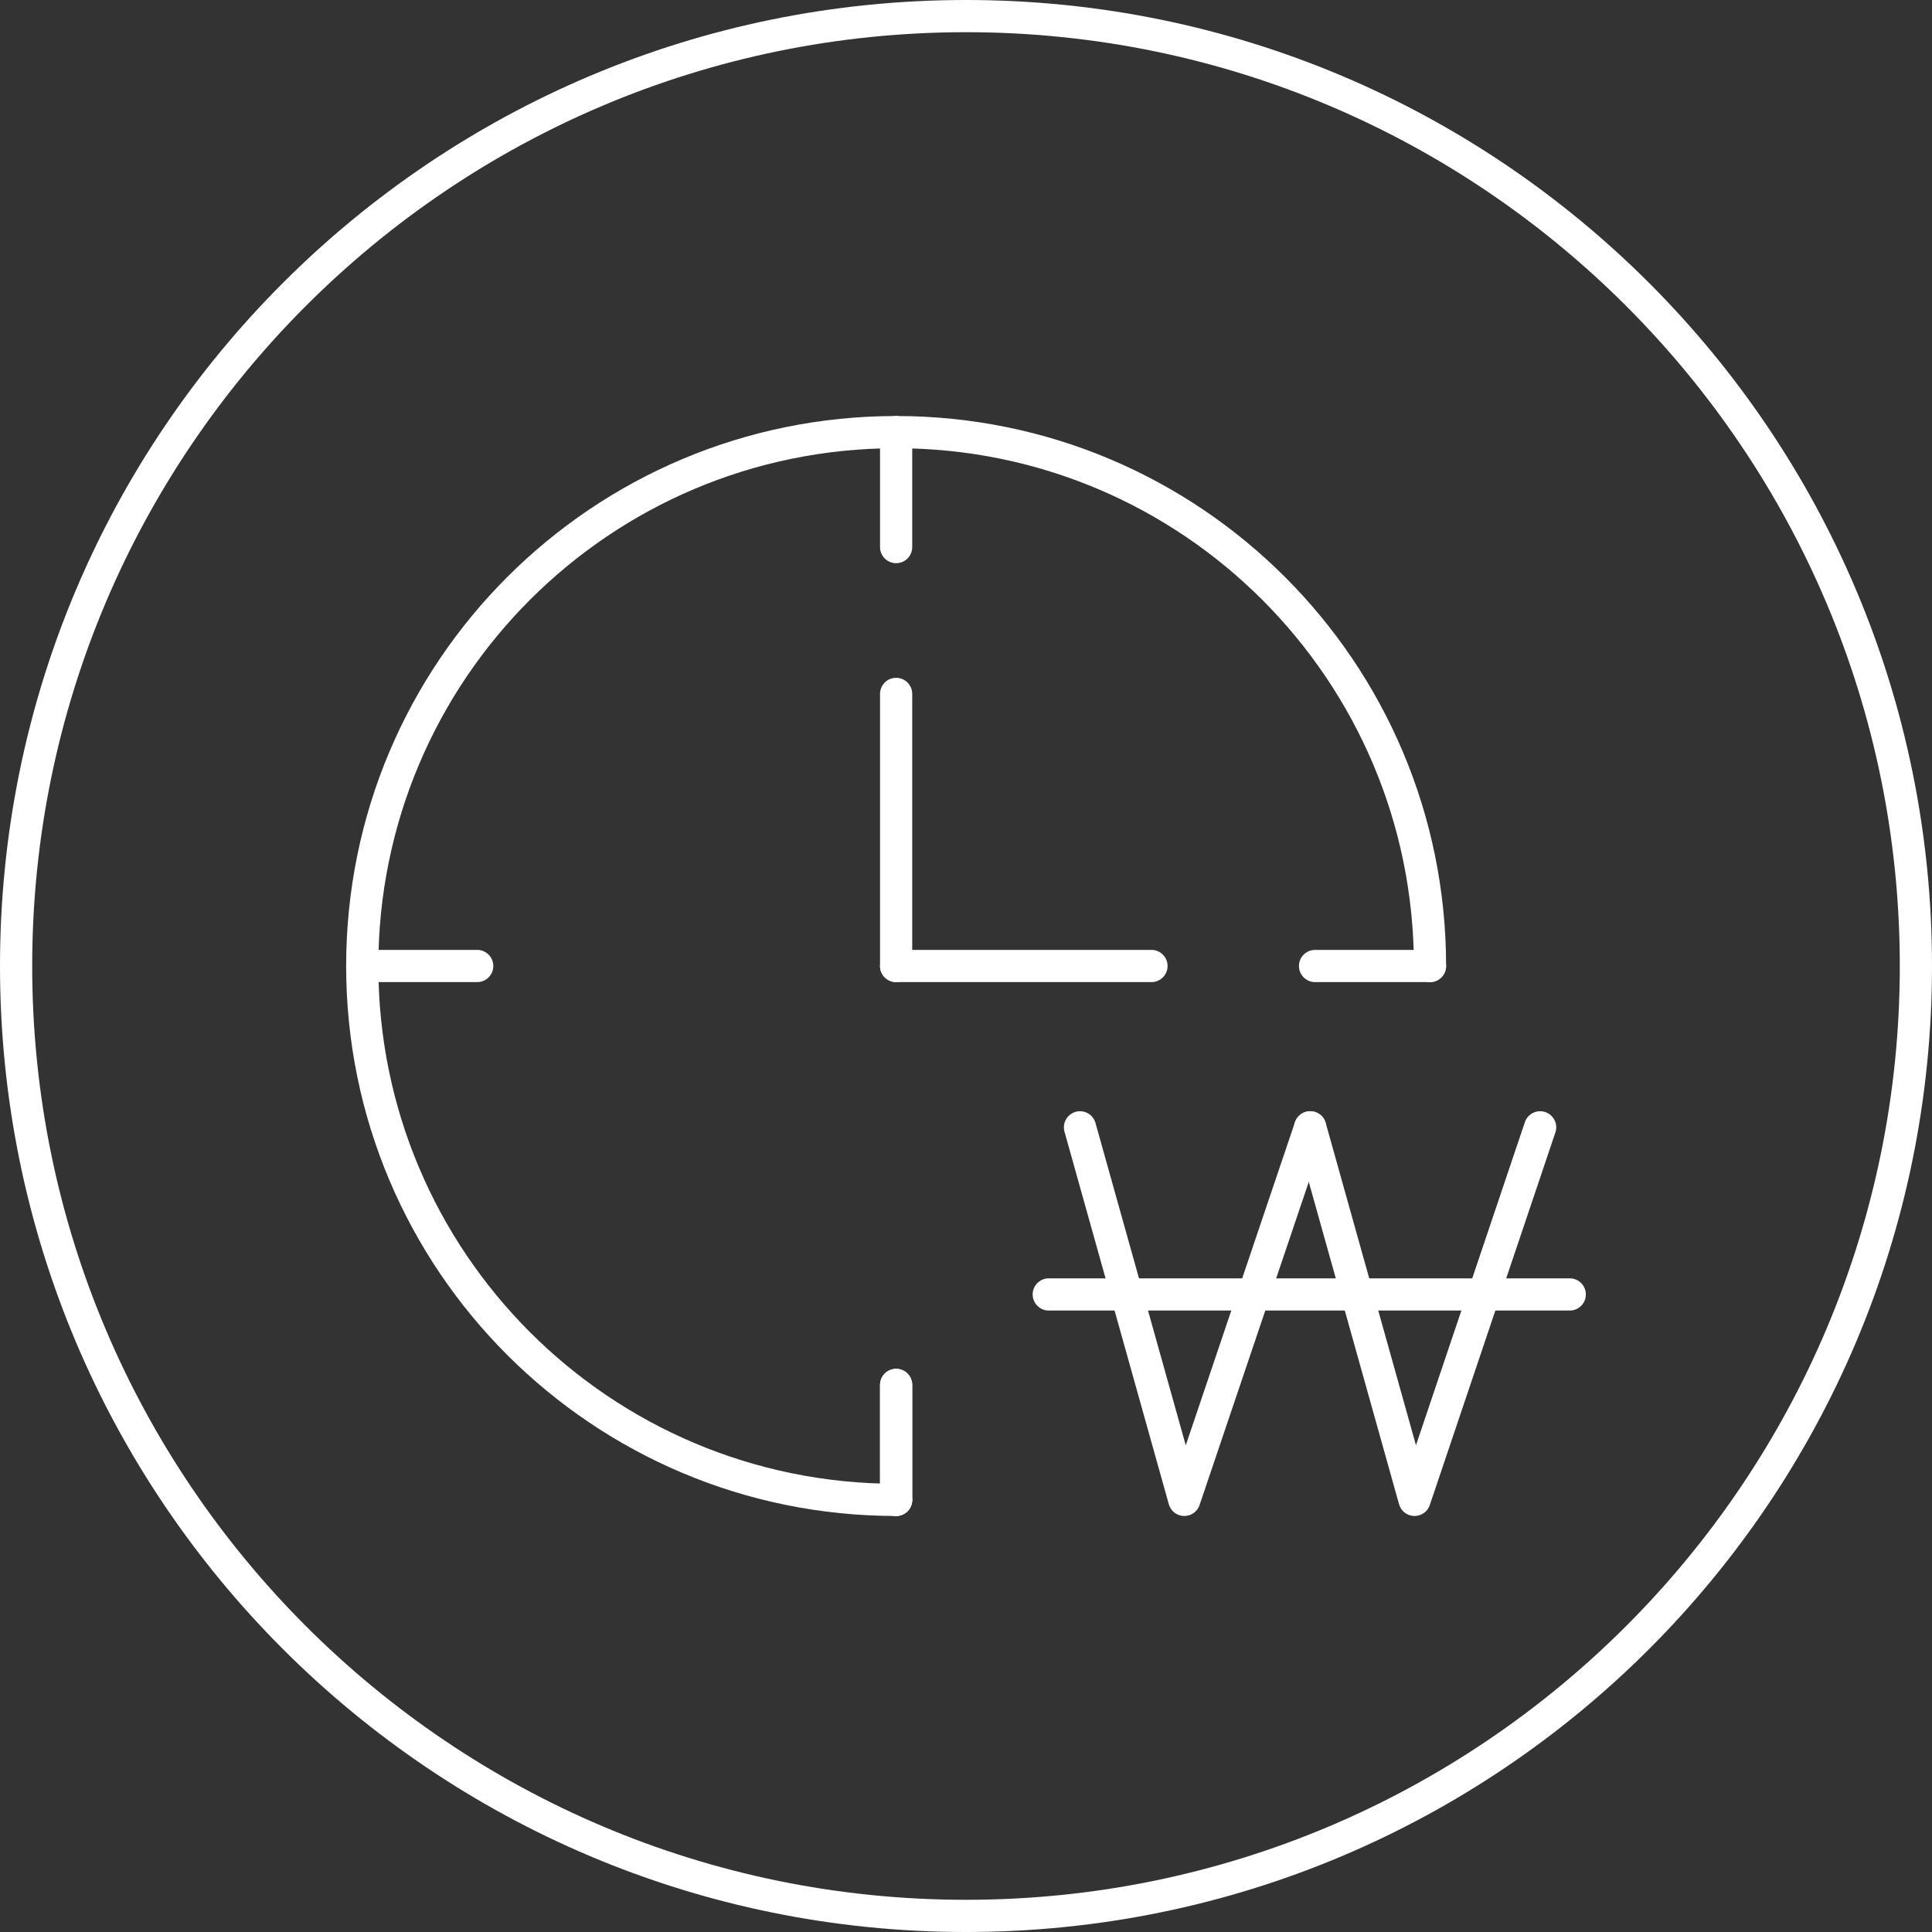 <?xml version="1.0" encoding="utf-8"?>
<!-- Generator: Adobe Illustrator 26.0.0, SVG Export Plug-In . SVG Version: 6.00 Build 0)  -->
<svg version="1.1" id="레이어_1" xmlns="http://www.w3.org/2000/svg" xmlns:xlink="http://www.w3.org/1999/xlink" x="0px"
	 y="0px" viewBox="0 0 60 60" style="enable-background:new 0 0 60 60;" xml:space="preserve">
<rect x="0" y="0" width="60" height="60" fill="#333333" stroke="none"/>
<style type="text/css">
	.st0{fill:none;stroke:#FFFFFF;stroke-linecap:round;stroke-linejoin:round;stroke-miterlimit:10;}
	.st1{fill:#FFFFFF;}
</style>
<g>
	<line class="st0" x1="11.25" y1="30" x2="14.82" y2="30"/>
	<line class="st0" x1="27.83" y1="30" x2="35.76" y2="30"/>
	<line class="st0" x1="27.83" y1="43.01" x2="27.83" y2="46.58"/>
	<line class="st0" x1="27.83" y1="13.42" x2="27.83" y2="16.99"/>
	<path class="st0" d="M44.41,30c0-9.16-7.42-16.58-16.58-16.58S11.25,20.84,11.25,30s7.42,16.58,16.58,16.58"/>
	<line class="st0" x1="44.41" y1="30" x2="40.84" y2="30"/>
	<line class="st0" x1="27.83" y1="43.01" x2="27.83" y2="46.58"/>
	<line class="st0" x1="27.83" y1="21.55" x2="27.83" y2="30"/>
	<polyline class="st0" points="33.54,35.01 36.78,46.58 40.69,35.01 	"/>
	<polyline class="st0" points="40.69,35.01 43.93,46.58 47.83,35.01 	"/>
	<line class="st0" x1="32.57" y1="40.2" x2="48.75" y2="40.2"/>
</g>
<g>
	<path class="st1" d="M30,1c16,0,29,13,29,29S46,59,30,59S1,46,1,30S14,1,30,1 M30,0C13.43,0,0,13.43,0,30s13.43,30,30,30
		s30-13.43,30-30S46.57,0,30,0L30,0z"/>
</g>
</svg>
